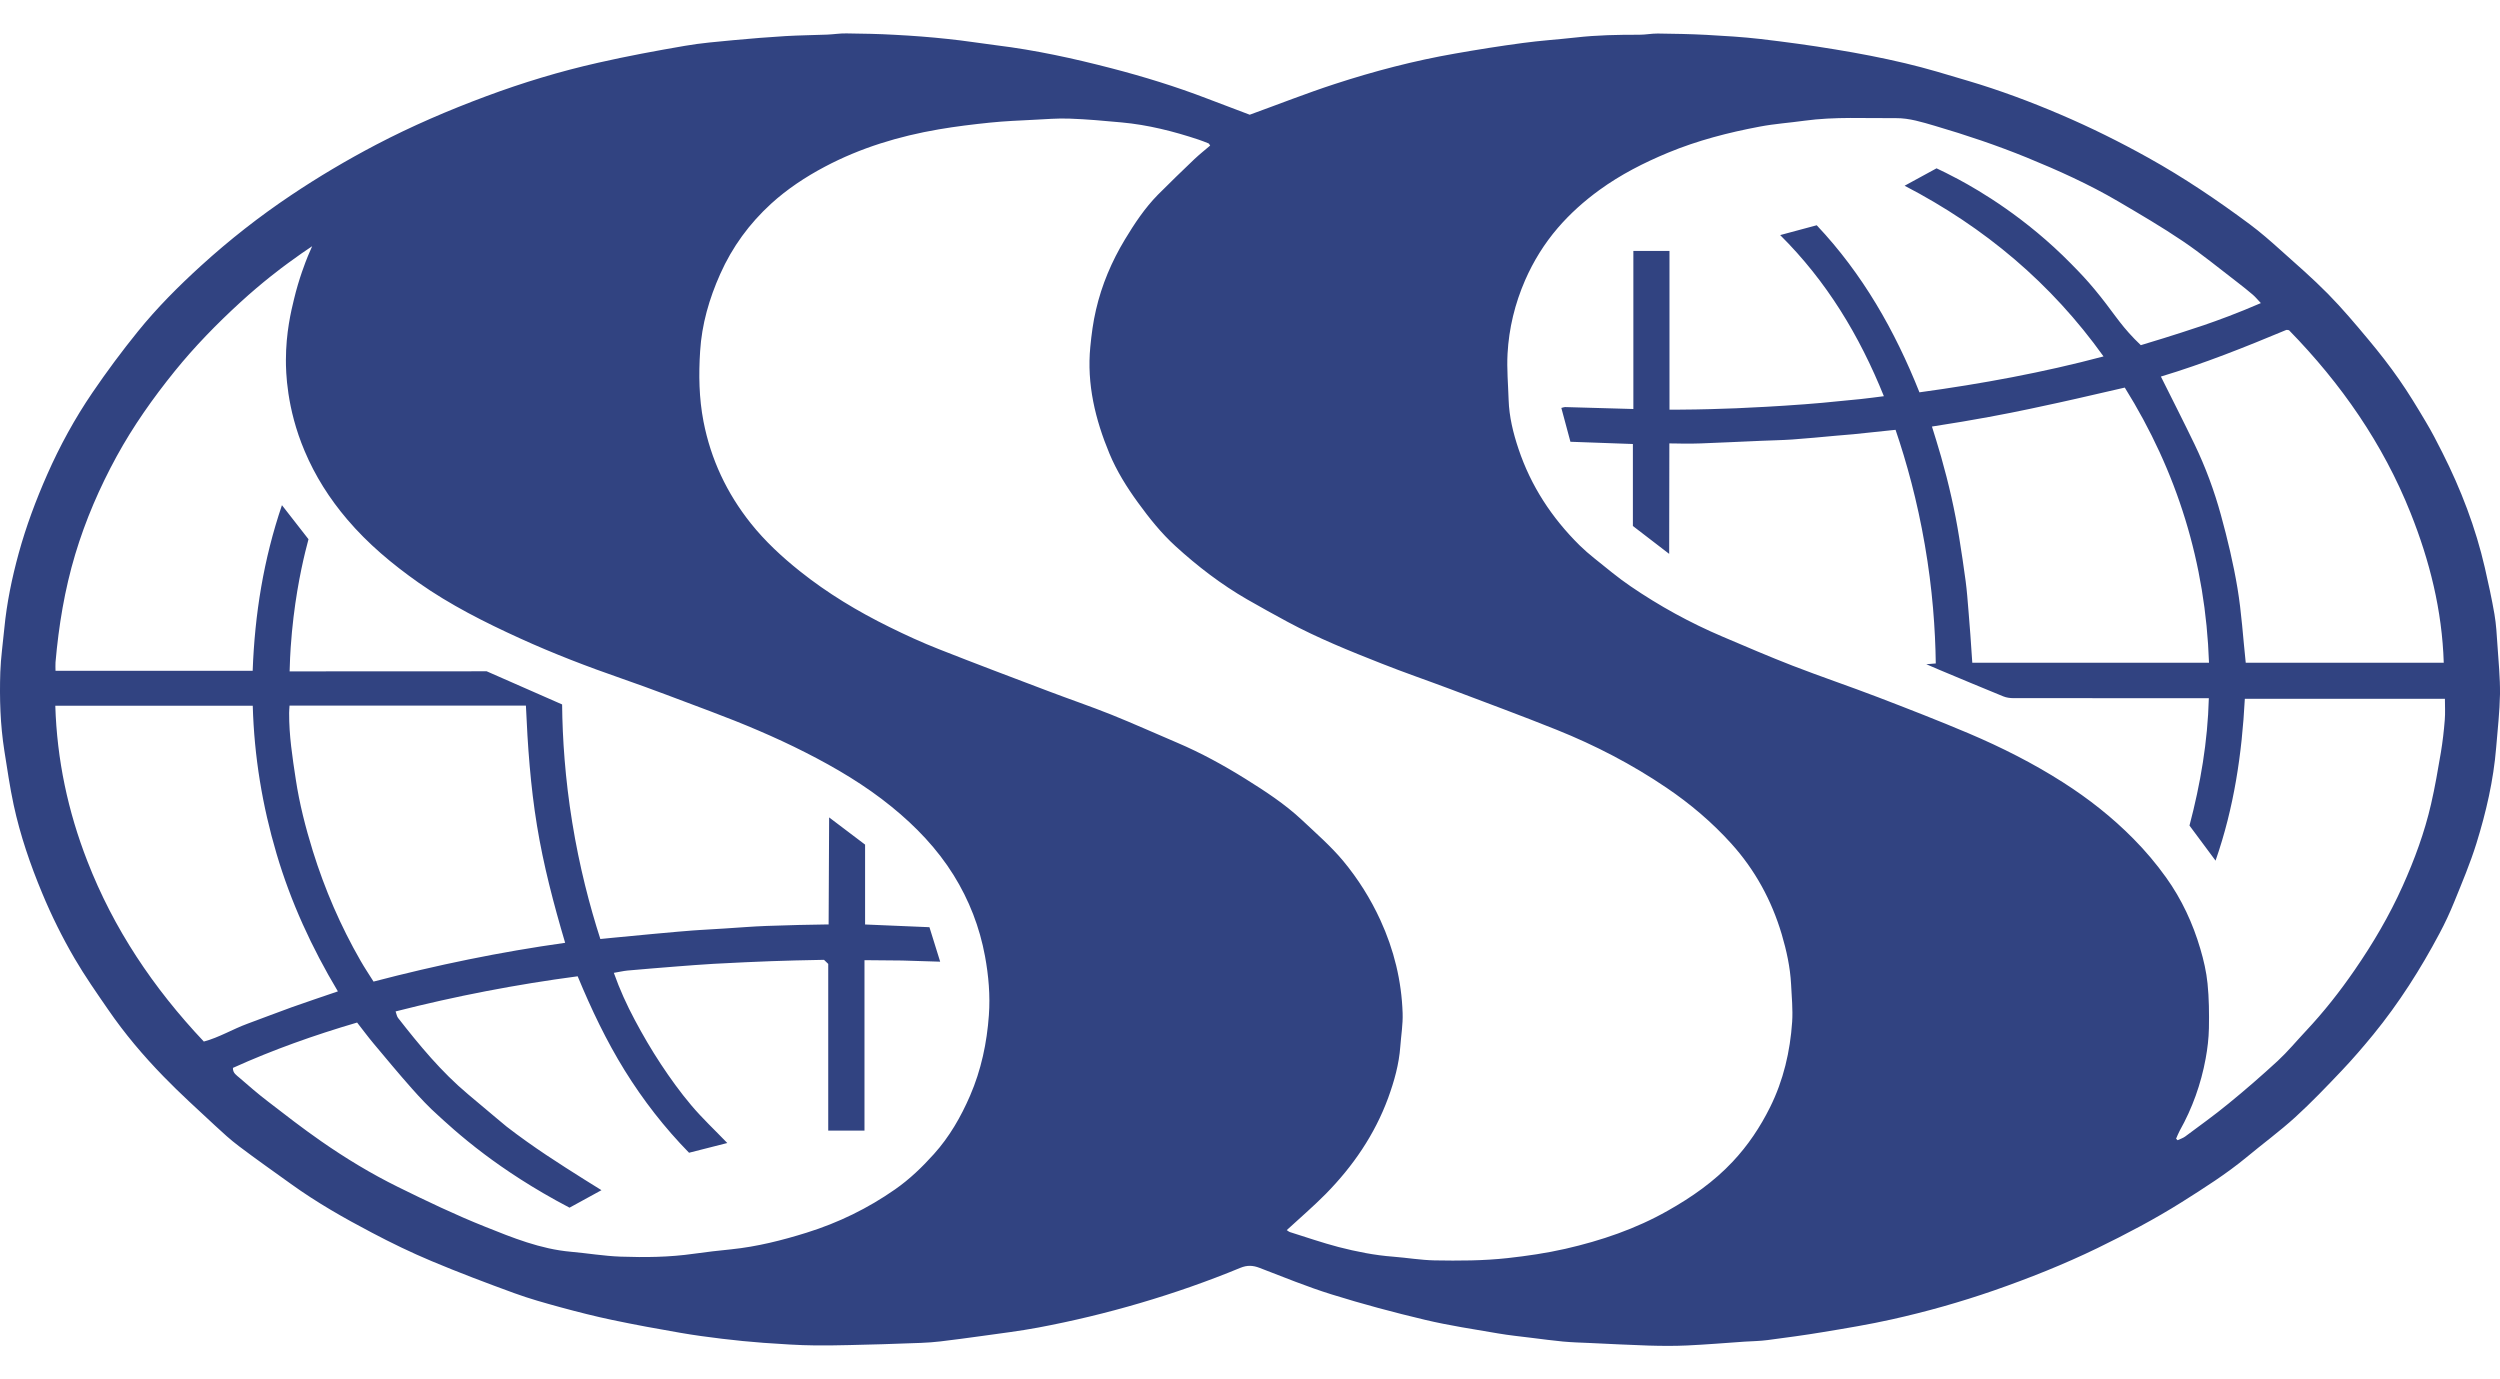 <svg width="58" height="32" viewBox="0 0 58 32" fill="none" xmlns="http://www.w3.org/2000/svg">
<path d="M28.99 2.663C29.663 2.419 30.31 2.163 30.97 1.948C31.881 1.651 32.809 1.408 33.756 1.243C34.277 1.151 34.8 1.068 35.324 0.998C35.733 0.942 36.146 0.916 36.557 0.87C37.047 0.814 37.539 0.805 38.032 0.806C38.175 0.806 38.318 0.777 38.461 0.778C38.837 0.783 39.214 0.789 39.59 0.809C40.009 0.832 40.428 0.857 40.844 0.905C41.423 0.973 42.002 1.051 42.578 1.147C43.122 1.236 43.663 1.34 44.199 1.467C44.693 1.583 45.178 1.732 45.664 1.877C46.395 2.094 47.108 2.36 47.807 2.659C48.502 2.956 49.18 3.292 49.84 3.66C50.663 4.118 51.441 4.643 52.193 5.202C52.438 5.384 52.67 5.587 52.897 5.791C53.273 6.127 53.656 6.46 54.008 6.817C54.341 7.155 54.647 7.519 54.95 7.882C55.198 8.179 55.437 8.484 55.658 8.802C55.878 9.117 56.078 9.448 56.275 9.78C56.415 10.013 56.54 10.255 56.662 10.498C57.094 11.354 57.435 12.242 57.649 13.174C57.73 13.53 57.809 13.887 57.871 14.248C57.912 14.486 57.925 14.729 57.941 14.971C57.966 15.347 58.004 15.724 58 16.102C57.993 16.515 57.944 16.93 57.911 17.343C57.849 18.103 57.678 18.843 57.452 19.57C57.309 20.029 57.121 20.474 56.94 20.92C56.838 21.171 56.724 21.418 56.595 21.658C56.156 22.485 55.655 23.273 55.06 24.002C54.825 24.288 54.584 24.57 54.328 24.839C53.977 25.209 53.625 25.577 53.248 25.921C52.889 26.247 52.494 26.537 52.12 26.848C51.65 27.236 51.134 27.563 50.619 27.888C49.99 28.284 49.332 28.629 48.661 28.956C47.88 29.335 47.077 29.654 46.259 29.939C45.483 30.208 44.691 30.432 43.89 30.61C43.363 30.728 42.83 30.816 42.297 30.904C41.869 30.976 41.437 31.033 41.005 31.09C40.831 31.113 40.653 31.115 40.477 31.126C40.031 31.157 39.585 31.194 39.138 31.215C38.838 31.229 38.537 31.226 38.237 31.217C37.789 31.203 37.342 31.178 36.893 31.158C36.684 31.149 36.472 31.143 36.263 31.124C36.022 31.102 35.782 31.068 35.541 31.039C35.279 31.006 35.014 30.98 34.754 30.935C34.189 30.838 33.621 30.753 33.065 30.621C32.336 30.448 31.611 30.254 30.896 30.031C30.328 29.855 29.775 29.626 29.22 29.414C29.066 29.355 28.934 29.349 28.776 29.414C28.016 29.728 27.24 29.999 26.45 30.231C25.672 30.46 24.886 30.649 24.089 30.799C23.651 30.881 23.207 30.935 22.764 30.997C22.448 31.042 22.133 31.082 21.815 31.121C21.668 31.138 21.519 31.149 21.37 31.155C21.071 31.167 20.771 31.178 20.473 31.186C19.957 31.198 19.442 31.218 18.926 31.214C18.523 31.211 18.119 31.181 17.717 31.154C17.393 31.13 17.07 31.098 16.748 31.059C16.426 31.02 16.104 30.977 15.783 30.921C15.256 30.83 14.73 30.734 14.208 30.624C13.803 30.539 13.403 30.437 13.005 30.329C12.643 30.23 12.28 30.129 11.928 30C11.285 29.765 10.646 29.524 10.016 29.259C9.543 29.061 9.08 28.837 8.628 28.598C7.98 28.258 7.344 27.896 6.751 27.468C6.346 27.177 5.938 26.89 5.54 26.589C5.348 26.444 5.169 26.281 4.993 26.117C4.588 25.74 4.176 25.368 3.79 24.97C3.322 24.489 2.889 23.977 2.51 23.424C2.241 23.034 1.97 22.646 1.732 22.239C1.447 21.751 1.196 21.245 0.979 20.722C0.701 20.055 0.469 19.377 0.317 18.674C0.228 18.26 0.168 17.837 0.101 17.418C0.006 16.812 -0.013 16.203 0.007 15.593C0.019 15.255 0.068 14.918 0.1 14.581C0.157 13.989 0.277 13.409 0.434 12.836C0.606 12.21 0.833 11.603 1.096 11.007C1.388 10.345 1.735 9.71 2.143 9.111C2.473 8.627 2.824 8.153 3.193 7.697C3.639 7.144 4.144 6.638 4.672 6.158C5.324 5.565 6.018 5.021 6.754 4.528C7.388 4.103 8.045 3.714 8.724 3.358C9.551 2.925 10.406 2.558 11.282 2.232C12.131 1.916 12.995 1.654 13.879 1.455C14.546 1.303 15.217 1.179 15.891 1.063C16.265 0.998 16.646 0.967 17.024 0.931C17.425 0.893 17.827 0.862 18.228 0.837C18.549 0.819 18.871 0.815 19.191 0.803C19.34 0.797 19.489 0.772 19.637 0.775C20.013 0.78 20.391 0.786 20.767 0.808C21.174 0.829 21.582 0.86 21.988 0.904C22.366 0.942 22.742 1.004 23.118 1.051C24.022 1.162 24.909 1.356 25.79 1.585C26.539 1.78 27.276 2.007 27.998 2.284C28.333 2.413 28.668 2.538 28.995 2.662L28.99 2.663ZM29.852 28.538C29.875 28.553 29.901 28.577 29.931 28.586C30.305 28.703 30.675 28.832 31.054 28.931C31.47 29.038 31.892 29.123 32.322 29.155C32.642 29.18 32.96 29.234 33.28 29.241C33.845 29.251 34.411 29.25 34.976 29.188C35.427 29.138 35.873 29.073 36.314 28.973C37.148 28.782 37.951 28.51 38.695 28.087C39.248 27.775 39.763 27.416 40.199 26.95C40.555 26.571 40.837 26.148 41.066 25.687C41.377 25.06 41.531 24.395 41.578 23.707C41.597 23.418 41.567 23.124 41.553 22.833C41.532 22.438 41.448 22.055 41.336 21.675C41.102 20.889 40.717 20.18 40.164 19.569C39.72 19.078 39.214 18.648 38.659 18.273C37.862 17.733 37.012 17.292 36.119 16.933C35.295 16.602 34.462 16.296 33.631 15.981C33.104 15.783 32.573 15.601 32.049 15.393C31.31 15.102 30.573 14.804 29.874 14.428C29.558 14.257 29.245 14.085 28.934 13.906C28.332 13.559 27.784 13.138 27.273 12.672C26.942 12.371 26.664 12.022 26.401 11.66C26.139 11.3 25.906 10.925 25.738 10.521C25.411 9.732 25.211 8.913 25.295 8.048C25.323 7.758 25.36 7.472 25.427 7.187C25.561 6.608 25.79 6.067 26.098 5.556C26.32 5.188 26.558 4.829 26.862 4.519C27.139 4.239 27.424 3.967 27.708 3.694C27.826 3.583 27.952 3.482 28.076 3.377C28.057 3.352 28.051 3.332 28.038 3.327C27.962 3.296 27.884 3.265 27.806 3.239C27.226 3.046 26.632 2.896 26.02 2.84C25.619 2.803 25.217 2.766 24.814 2.752C24.538 2.741 24.26 2.766 23.984 2.779C23.648 2.796 23.31 2.81 22.975 2.844C22.575 2.885 22.177 2.933 21.78 3.001C20.854 3.16 19.964 3.429 19.134 3.869C18.685 4.107 18.263 4.386 17.89 4.726C17.384 5.189 16.989 5.729 16.71 6.355C16.453 6.929 16.281 7.528 16.243 8.147C16.208 8.689 16.216 9.235 16.321 9.778C16.492 10.657 16.86 11.44 17.419 12.142C17.749 12.556 18.139 12.918 18.555 13.25C19.196 13.762 19.897 14.184 20.637 14.548C21.013 14.734 21.395 14.909 21.785 15.062C22.631 15.396 23.483 15.717 24.333 16.039C24.812 16.221 25.3 16.387 25.776 16.577C26.293 16.785 26.8 17.014 27.313 17.232C27.862 17.466 28.384 17.752 28.889 18.066C29.35 18.354 29.807 18.651 30.204 19.023C30.531 19.331 30.873 19.628 31.159 19.97C31.506 20.388 31.797 20.85 32.025 21.347C32.341 22.036 32.516 22.754 32.541 23.505C32.55 23.762 32.506 24.02 32.487 24.279C32.457 24.69 32.347 25.083 32.206 25.47C31.894 26.32 31.392 27.054 30.756 27.701C30.472 27.988 30.163 28.253 29.85 28.541L29.852 28.538ZM52.454 7.034C52.378 6.954 52.328 6.892 52.267 6.839C52.151 6.74 52.031 6.644 51.91 6.551C51.488 6.229 51.079 5.89 50.639 5.593C50.154 5.265 49.645 4.968 49.137 4.669C48.461 4.273 47.745 3.951 47.019 3.654C46.324 3.371 45.613 3.132 44.891 2.92C44.594 2.834 44.299 2.739 43.987 2.741C43.278 2.747 42.567 2.704 41.859 2.801C41.516 2.849 41.169 2.872 40.828 2.937C40.099 3.074 39.386 3.258 38.7 3.542C38.137 3.776 37.599 4.05 37.109 4.406C36.752 4.665 36.426 4.957 36.141 5.288C35.827 5.654 35.576 6.059 35.383 6.5C35.145 7.046 35.007 7.618 34.975 8.207C34.956 8.563 34.989 8.921 35 9.277C35.013 9.668 35.105 10.046 35.229 10.414C35.516 11.272 36 12.013 36.647 12.652C36.757 12.759 36.872 12.86 36.993 12.956C37.267 13.174 37.534 13.401 37.824 13.598C38.497 14.058 39.211 14.451 39.965 14.771C40.502 14.999 41.039 15.231 41.585 15.443C42.243 15.698 42.913 15.924 43.571 16.176C44.277 16.447 44.981 16.721 45.676 17.015C46.433 17.337 47.168 17.707 47.861 18.15C48.455 18.529 49.004 18.961 49.497 19.461C49.775 19.742 50.027 20.041 50.255 20.36C50.617 20.866 50.874 21.422 51.047 22.011C51.125 22.274 51.188 22.545 51.215 22.818C51.25 23.161 51.253 23.509 51.247 23.855C51.242 24.09 51.214 24.328 51.171 24.56C51.063 25.148 50.863 25.709 50.569 26.233C50.536 26.292 50.514 26.356 50.485 26.418C50.496 26.43 50.509 26.442 50.52 26.453C50.579 26.425 50.644 26.405 50.695 26.368C51.033 26.116 51.377 25.871 51.702 25.603C52.093 25.285 52.473 24.953 52.843 24.613C53.075 24.398 53.278 24.152 53.495 23.921C53.911 23.478 54.284 23.005 54.627 22.506C55.055 21.886 55.434 21.241 55.742 20.555C56.018 19.94 56.25 19.311 56.4 18.657C56.492 18.26 56.56 17.856 56.629 17.453C56.67 17.204 56.699 16.952 56.719 16.7C56.732 16.54 56.722 16.378 56.722 16.212H52.08C52.013 17.492 51.829 18.738 51.401 19.967C51.185 19.676 50.988 19.411 50.796 19.153C51.052 18.181 51.218 17.209 51.245 16.198H51.02C49.586 16.198 48.15 16.198 46.716 16.197C46.635 16.197 46.549 16.186 46.474 16.155C45.98 15.954 45.486 15.746 44.993 15.54C44.891 15.498 44.791 15.454 44.69 15.41C44.763 15.404 44.837 15.398 44.91 15.392C44.899 14.596 44.834 13.666 44.656 12.64C44.48 11.618 44.233 10.724 43.977 9.972C43.915 9.978 43.868 9.982 43.841 9.986C43.492 10.021 43.297 10.044 43.001 10.074C42.863 10.088 42.727 10.098 42.589 10.109C42.254 10.139 41.918 10.173 41.583 10.196C41.34 10.213 41.096 10.216 40.852 10.227C40.387 10.247 39.922 10.27 39.459 10.287C39.176 10.298 38.891 10.289 38.891 10.289C38.824 10.289 38.768 10.289 38.729 10.287C38.729 11.122 38.727 11.954 38.725 12.788V12.85C38.443 12.635 38.164 12.418 37.883 12.203V10.301C37.394 10.284 36.926 10.267 36.434 10.249C36.363 9.986 36.295 9.727 36.223 9.464C36.268 9.453 36.288 9.444 36.309 9.444C36.83 9.458 37.348 9.473 37.894 9.489V5.821H38.732V9.504C38.779 9.504 38.848 9.504 38.932 9.504C39.514 9.501 39.949 9.484 40.279 9.472C40.644 9.456 41.226 9.428 41.869 9.379C42.049 9.365 42.21 9.351 42.281 9.345C42.578 9.317 42.873 9.289 43.17 9.258C43.343 9.24 43.514 9.216 43.706 9.192C43.138 7.782 42.378 6.525 41.3 5.454C41.594 5.375 41.861 5.304 42.148 5.226C43.212 6.353 43.961 7.67 44.531 9.102C45.976 8.904 47.393 8.644 48.802 8.269C47.59 6.574 46.049 5.276 44.187 4.309C44.434 4.174 44.682 4.039 44.928 3.905C45.039 3.957 45.218 4.044 45.435 4.16C45.922 4.422 46.996 5.047 48.048 6.118C48.274 6.347 48.409 6.491 48.591 6.709C49.013 7.215 49.15 7.483 49.522 7.865C49.589 7.933 49.643 7.984 49.667 8.008C49.794 7.969 49.976 7.915 50.194 7.847C50.379 7.789 50.793 7.659 51.133 7.543C51.453 7.433 51.904 7.269 52.454 7.031V7.034ZM15.986 26.744C15.417 26.162 14.922 25.526 14.493 24.834C14.066 24.144 13.719 23.415 13.402 22.65C11.975 22.839 10.579 23.108 9.178 23.465C9.199 23.522 9.205 23.578 9.235 23.616C9.729 24.248 10.238 24.867 10.86 25.388C11.412 25.851 11.687 26.085 11.753 26.137C12.385 26.625 12.976 26.998 13.559 27.366C13.725 27.471 13.863 27.557 13.954 27.612C13.706 27.747 13.46 27.883 13.213 28.018C12.351 27.567 11.698 27.123 11.242 26.781C10.669 26.351 10.282 25.983 10.173 25.885C9.952 25.689 9.749 25.472 9.553 25.251C9.249 24.909 8.958 24.556 8.664 24.206C8.532 24.048 8.41 23.882 8.285 23.723C7.29 24.015 6.33 24.356 5.404 24.775C5.399 24.898 5.491 24.947 5.557 25.006C5.772 25.193 5.987 25.379 6.213 25.552C6.62 25.866 7.027 26.182 7.449 26.475C8.017 26.871 8.61 27.23 9.234 27.538C9.897 27.865 10.565 28.185 11.252 28.459C11.893 28.716 12.54 28.979 13.246 29.041C13.63 29.075 14.012 29.14 14.396 29.154C14.963 29.174 15.531 29.168 16.096 29.087C16.386 29.046 16.678 29.013 16.968 28.984C17.565 28.922 18.144 28.776 18.714 28.598C19.451 28.368 20.138 28.033 20.768 27.592C21.105 27.357 21.398 27.074 21.668 26.773C22.028 26.373 22.293 25.911 22.506 25.419C22.764 24.822 22.896 24.195 22.942 23.554C22.975 23.096 22.936 22.638 22.852 22.183C22.728 21.511 22.485 20.883 22.123 20.301C21.742 19.69 21.247 19.173 20.687 18.718C20.073 18.218 19.391 17.814 18.683 17.455C17.971 17.093 17.233 16.785 16.483 16.503C15.801 16.248 15.123 15.985 14.434 15.746C13.63 15.467 12.837 15.163 12.066 14.811C11.247 14.438 10.444 14.034 9.708 13.516C9.1 13.087 8.537 12.617 8.055 12.05C7.644 11.567 7.312 11.044 7.068 10.465C6.644 9.466 6.633 8.61 6.633 8.354C6.633 7.717 6.755 7.212 6.819 6.949C6.936 6.458 7.092 6.067 7.142 5.944C7.182 5.849 7.217 5.77 7.242 5.712C7.095 5.81 6.904 5.941 6.686 6.102C6.533 6.214 6.094 6.539 5.57 7.019C5.029 7.515 4.517 8.039 4.055 8.61C3.55 9.235 3.09 9.886 2.706 10.588C2.31 11.313 1.983 12.069 1.745 12.861C1.499 13.681 1.362 14.517 1.288 15.365C1.283 15.429 1.288 15.492 1.288 15.563H5.862C5.91 14.251 6.114 12.979 6.541 11.72C6.746 11.984 6.95 12.247 7.157 12.51C7.139 12.573 7.112 12.677 7.081 12.807C6.973 13.254 6.811 14.03 6.744 15.02C6.735 15.15 6.725 15.342 6.719 15.576C6.724 15.576 6.936 15.576 6.941 15.576C8.248 15.576 10.041 15.576 11.291 15.574C11.875 15.831 12.459 16.088 13.041 16.343C13.049 17.141 13.111 18.065 13.276 19.081C13.443 20.111 13.681 21.018 13.928 21.785C14.009 21.777 14.122 21.767 14.209 21.757C15.74 21.609 16.07 21.586 16.237 21.576C16.465 21.562 16.53 21.559 16.8 21.542C17.125 21.522 17.451 21.494 17.776 21.482C18.328 21.462 18.769 21.453 19.139 21.448C19.177 21.448 19.209 21.448 19.224 21.448C19.228 20.62 19.232 19.792 19.236 18.964C19.513 19.174 19.793 19.385 20.07 19.595V21.448C20.579 21.47 21.071 21.491 21.563 21.511C21.646 21.777 21.73 22.045 21.812 22.311C21.517 22.302 21.224 22.293 20.928 22.284C20.638 22.28 20.346 22.277 20.056 22.276V26.23H19.215V22.363C19.177 22.325 19.156 22.305 19.117 22.268C18.633 22.276 18.219 22.288 17.895 22.299C17.509 22.313 17.097 22.332 16.551 22.361C16.27 22.377 15.989 22.4 15.709 22.421C15.323 22.452 14.938 22.482 14.553 22.517C14.457 22.527 14.361 22.55 14.241 22.57C14.377 22.955 14.541 23.314 14.726 23.661C14.912 24.011 15.112 24.354 15.331 24.686C15.548 25.015 15.782 25.34 16.037 25.642C16.291 25.944 16.583 26.216 16.873 26.518C16.569 26.596 16.292 26.667 15.985 26.744H15.986ZM5.864 16.373H1.283C1.321 17.627 1.577 18.825 2.026 19.977C2.633 21.541 3.552 22.917 4.729 24.164C5.083 24.07 5.4 23.875 5.745 23.749C6.086 23.625 6.424 23.491 6.766 23.369C7.112 23.245 7.463 23.13 7.839 23C7.231 21.982 6.746 20.925 6.416 19.807C6.086 18.691 5.897 17.551 5.864 16.375V16.373ZM51.249 15.376C51.169 13.064 50.512 10.945 49.295 8.992C48.921 9.077 48.551 9.164 48.185 9.247C48.093 9.269 47.517 9.397 47.087 9.487C46.574 9.596 45.818 9.743 44.821 9.896C44.829 9.924 44.845 9.97 44.862 10.027C44.862 10.027 44.961 10.341 45.035 10.601C45.21 11.219 45.354 11.843 45.454 12.476C45.507 12.81 45.559 13.146 45.603 13.482C45.634 13.72 45.646 13.897 45.673 14.222C45.697 14.506 45.727 14.901 45.757 15.375H51.249V15.376ZM13.111 21.872C12.842 20.962 12.607 20.067 12.458 19.154C12.307 18.233 12.242 17.305 12.201 16.37H6.717C6.714 16.433 6.708 16.486 6.708 16.54C6.705 17.059 6.784 17.569 6.862 18.082C6.947 18.646 7.089 19.199 7.258 19.745C7.534 20.632 7.901 21.482 8.366 22.291C8.456 22.449 8.559 22.602 8.666 22.773C10.133 22.389 11.602 22.085 13.113 21.873L13.111 21.872ZM50.132 8.735C50.397 9.266 50.661 9.784 50.914 10.309C51.168 10.837 51.371 11.386 51.525 11.948C51.679 12.508 51.815 13.076 51.91 13.649C52.005 14.22 52.039 14.799 52.101 15.375H56.695C56.657 14.16 56.369 13.01 55.924 11.897C55.286 10.298 54.317 8.902 53.105 7.661C53.083 7.659 53.056 7.649 53.038 7.656C52.088 8.052 51.134 8.435 50.13 8.737L50.132 8.735Z" fill="#314381"/>
</svg>
